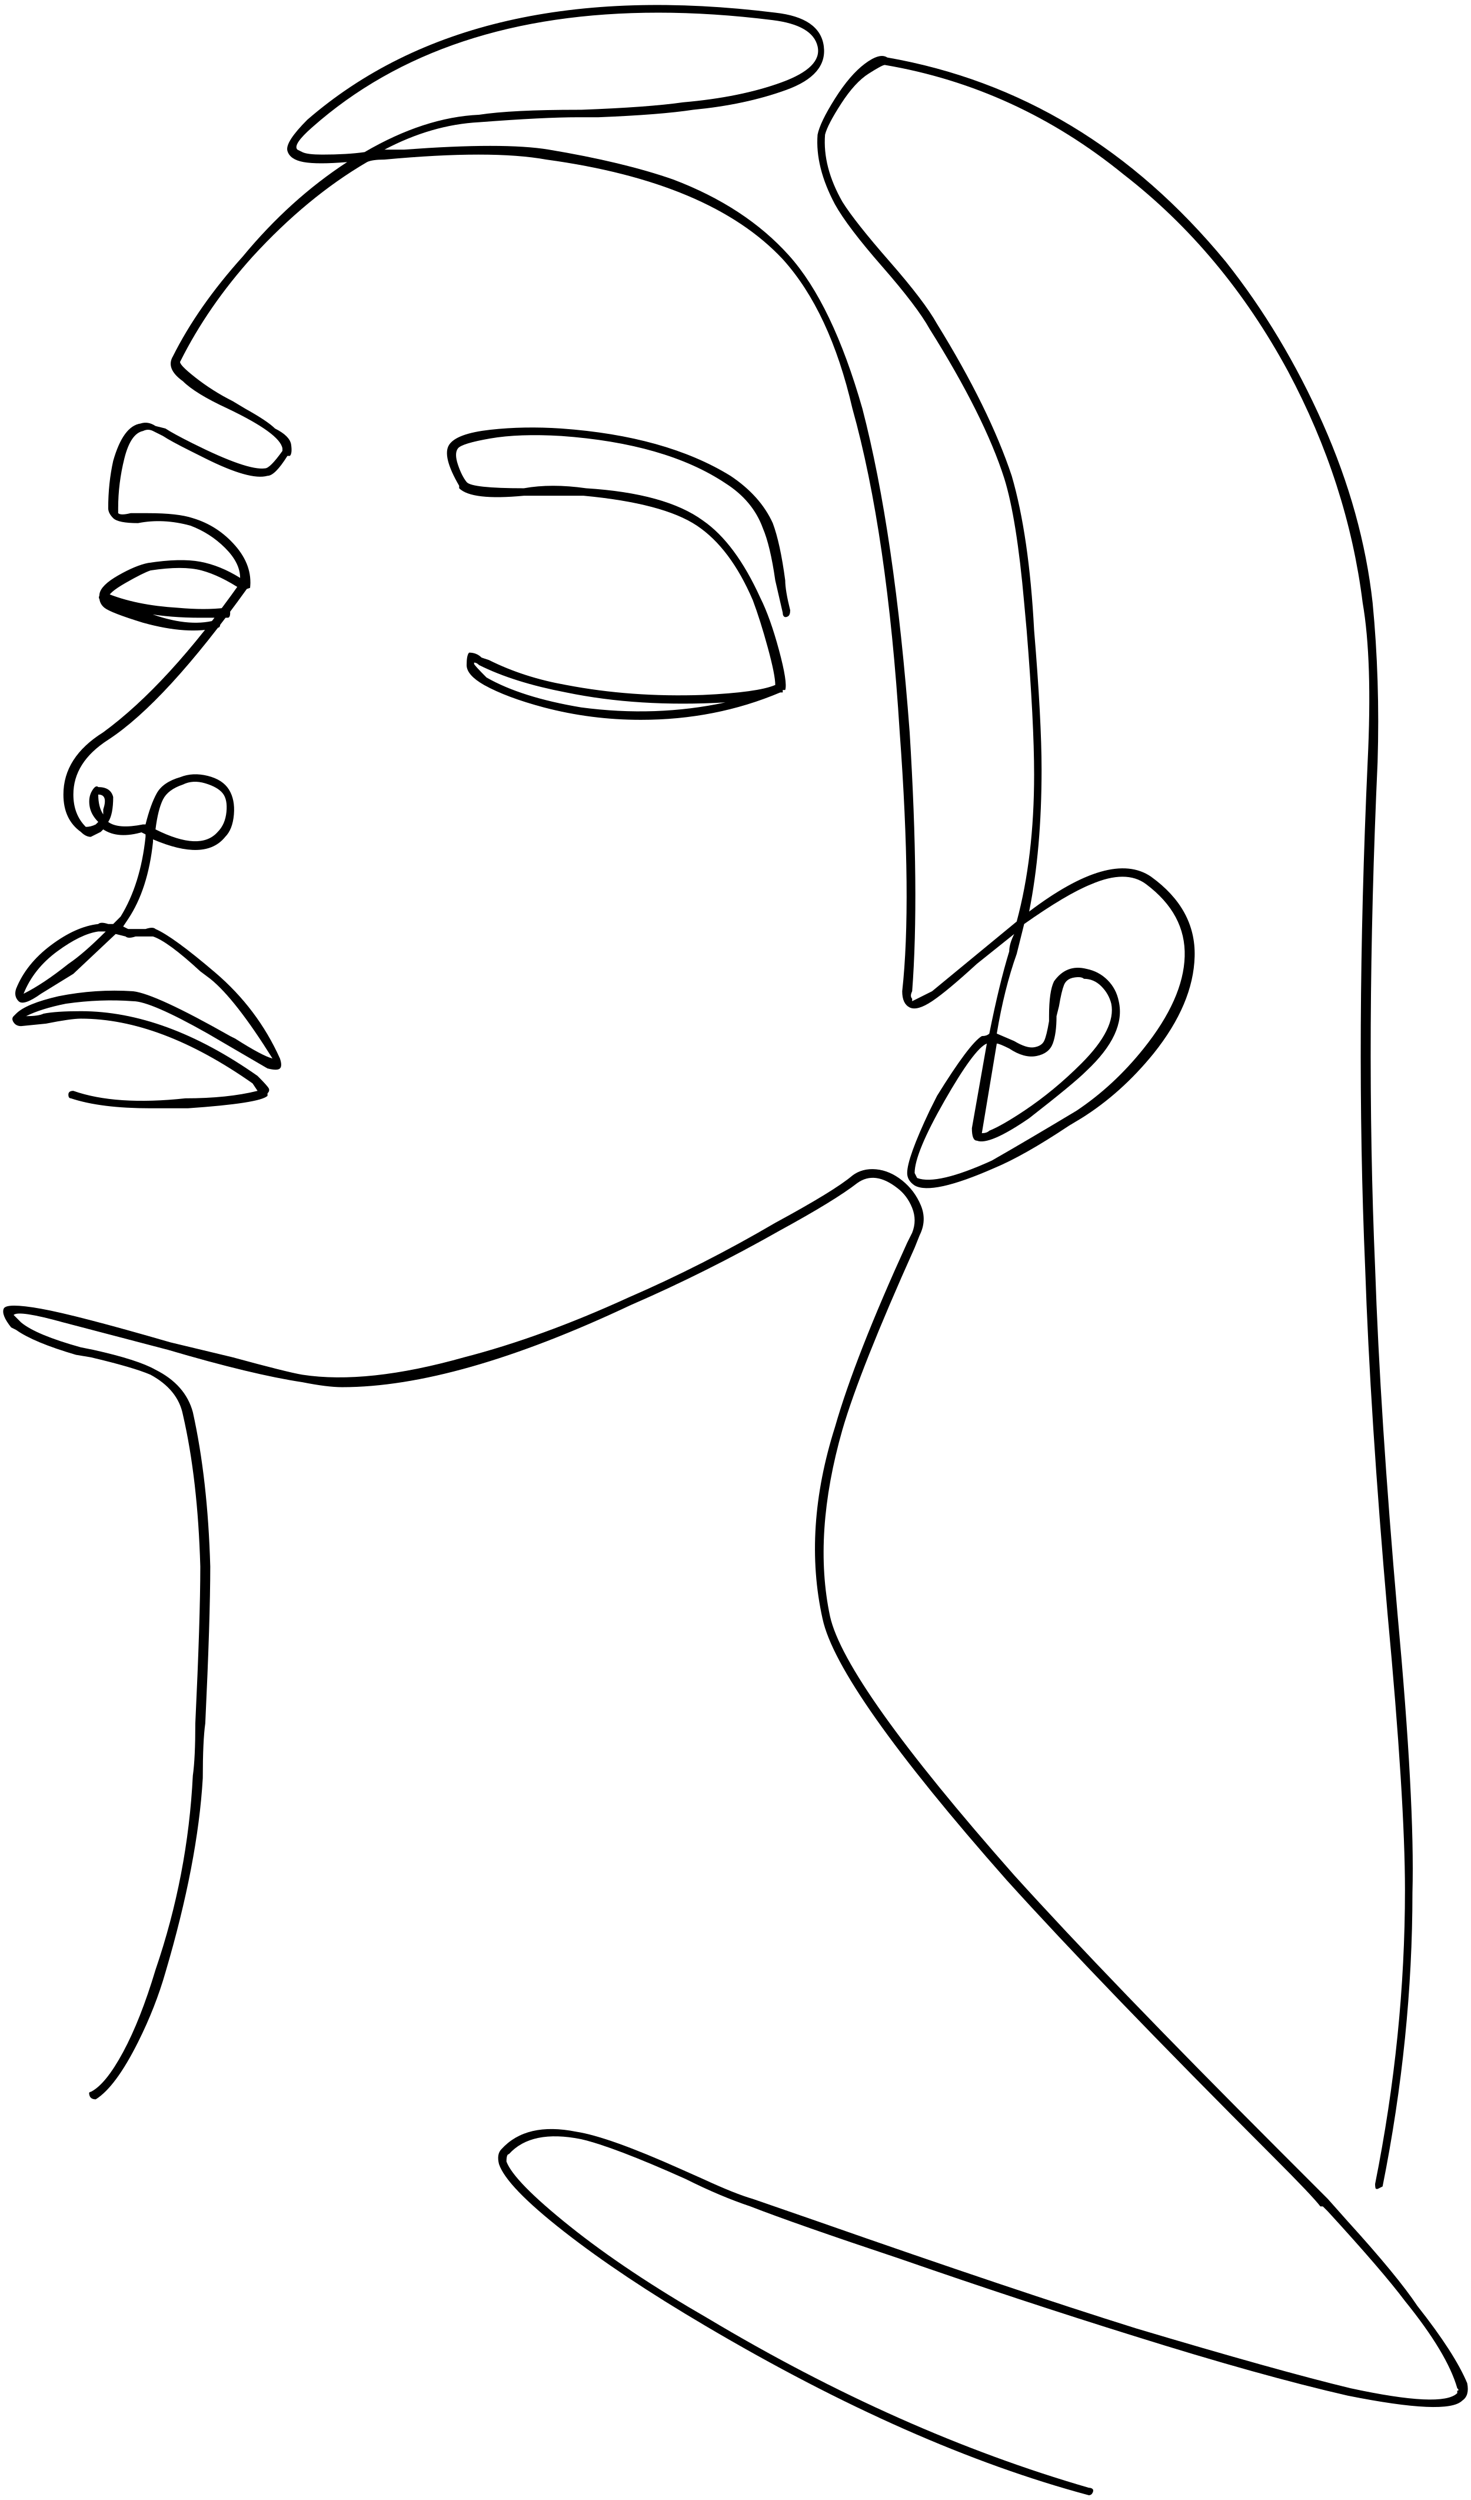 <svg width="289" height="491" viewBox="0 0 289 491" fill=""  xmlns="http://www.w3.org/2000/svg">
<path d="M39.352 121.314C31.528 121.314 25.171 120.173 20.281 117.891C19.955 117.891 19.71 117.81 19.547 117.647C19.384 117.484 19.384 117.239 19.547 116.913C19.71 116.587 20.118 116.424 20.77 116.424C24.682 118.054 29.409 119.032 34.951 119.358C38.537 119.684 41.634 119.684 44.242 119.358C44.894 119.358 45.22 119.684 45.22 120.336C45.22 120.988 45.057 121.314 44.731 121.314H39.352ZM125.905 141.363C119.385 141.363 113.028 140.548 106.834 138.918C101.944 137.614 98.032 136.147 95.098 134.517C92.816 133.213 91.675 131.909 91.675 130.605C91.675 129.301 91.838 128.486 92.164 128.16C93.142 128.16 93.957 128.486 94.609 129.138L96.076 129.627C100.64 131.909 105.693 133.539 111.235 134.517C119.711 136.147 128.676 136.799 138.13 136.473C145.302 136.147 150.029 135.495 152.311 134.517C152.311 133.213 151.822 130.768 150.844 127.182C149.866 123.596 148.888 120.499 147.91 117.891C144.976 111.045 141.308 106.155 136.907 103.221C132.506 100.287 125.09 98.331 114.658 97.353H102.922C96.076 98.005 91.838 97.516 90.208 95.886V95.397C87.926 91.485 87.274 88.796 88.252 87.329C89.23 85.862 91.919 84.884 96.32 84.395C100.721 83.906 105.367 83.824 110.257 84.15C123.949 85.128 135.033 88.225 143.509 93.441C147.421 96.049 150.192 99.146 151.822 102.732C152.8 105.34 153.615 109.089 154.267 113.979C154.267 115.283 154.593 117.239 155.245 119.847C155.245 120.499 155.082 120.907 154.756 121.07C154.43 121.233 154.185 121.233 154.022 121.07C153.859 120.907 153.778 120.662 153.778 120.336L152.311 113.979C151.659 109.415 150.844 105.992 149.866 103.71C148.562 100.124 146.117 97.19 142.531 94.908C134.707 89.692 123.949 86.595 110.257 85.617C104.715 85.291 100.069 85.454 96.32 86.106C92.571 86.758 90.452 87.41 89.963 88.062C89.474 88.714 89.474 89.774 89.963 91.241C90.452 92.708 91.023 93.849 91.675 94.664C92.327 95.479 96.076 95.886 102.922 95.886C106.508 95.234 110.583 95.234 115.147 95.886C125.579 96.538 133.24 98.657 138.13 102.243C142.368 105.177 146.117 110.23 149.377 117.402C150.681 120.01 151.903 123.433 153.044 127.671C154.185 131.909 154.593 134.517 154.267 135.495C153.941 135.495 153.778 135.495 153.778 135.495V135.984H153.289C144.813 139.57 135.685 141.363 125.905 141.363ZM93.142 130.116C93.142 130.116 93.142 130.198 93.142 130.361C93.142 130.524 93.957 131.42 95.587 133.05C100.151 135.658 106.345 137.614 114.169 138.918C123.949 140.222 133.403 139.896 142.531 137.94C131.121 138.592 120.689 137.94 111.235 135.984C104.389 134.68 98.684 132.887 94.12 130.605C93.794 130.279 93.468 130.116 93.142 130.116ZM213.925 490.02C190.779 483.826 165.677 472.742 138.619 456.768C127.535 450.248 118.244 444.054 110.746 438.186C103.248 432.318 99.01 427.917 98.032 424.983C97.706 423.679 97.869 422.701 98.521 422.049C101.781 418.463 106.671 417.322 113.191 418.626C117.429 419.278 124.275 421.723 133.729 425.961L138.13 427.917C142.368 429.873 145.628 431.177 147.91 431.829L160.624 436.23C186.704 445.358 207.568 452.367 223.216 457.257C241.798 462.799 255.816 466.711 265.27 468.993C277.332 471.601 284.341 471.927 286.297 469.971V469.482C286.623 469.482 286.623 469.319 286.297 468.993C284.993 464.429 281.57 458.724 276.028 451.878C273.094 447.966 268.041 442.098 260.869 434.274L259.891 433.296H259.402C258.424 431.992 255.327 428.732 250.111 423.516C227.617 401.022 210.176 382.929 197.788 369.237C175.62 344.135 163.558 327.02 161.602 317.892C158.994 306.156 159.809 293.605 164.047 280.239C166.655 271.111 171.382 259.049 178.228 244.053L179.206 242.097C179.858 240.467 179.858 238.837 179.206 237.207C178.554 235.577 177.576 234.273 176.272 233.295C173.338 231.013 170.73 230.687 168.448 232.317C165.514 234.599 160.461 237.696 153.289 241.608C143.509 247.15 133.729 252.04 123.949 256.278C101.129 267.036 82.221 272.415 67.225 272.415C65.269 272.415 62.661 272.089 59.401 271.437C52.881 270.459 44.079 268.34 32.995 265.08L12.457 259.701C6.589 258.071 3.329 257.582 2.677 258.234L4.144 259.701C6.1 261.331 10.012 262.961 15.88 264.591L18.325 265.08C24.193 266.384 28.268 267.688 30.55 268.992C34.462 270.948 36.907 273.719 37.885 277.305C39.841 286.107 40.982 296.213 41.308 307.623C41.308 314.469 40.982 324.738 40.33 338.43C40.004 340.712 39.841 344.298 39.841 349.188C39.189 360.272 36.744 372.986 32.506 387.33C31.202 391.894 29.409 396.458 27.127 401.022C24.193 406.89 21.422 410.639 18.814 412.269C18.162 412.269 17.754 412.025 17.591 411.536C17.428 411.047 17.51 410.802 17.836 410.802C19.792 409.824 21.911 407.216 24.193 402.978C26.475 398.74 28.594 393.361 30.55 386.841C34.788 374.453 37.233 361.739 37.885 348.699C38.211 346.417 38.374 342.994 38.374 338.43C39.026 324.738 39.352 314.469 39.352 307.623C39.026 296.213 37.885 286.27 35.929 277.794C35.277 274.534 33.158 271.926 29.572 269.97C27.29 268.992 23.378 267.851 17.836 266.547L14.902 266.058C9.36 264.428 5.448 262.798 3.166 261.168L2.188 260.679C0.884 259.049 0.395 257.827 0.721 257.012C1.047 256.197 3.492 256.197 8.056 257.012C12.62 257.827 21.096 260.027 33.484 263.613L45.709 266.547C52.881 268.503 57.445 269.644 59.401 269.97C67.877 271.274 78.472 270.133 91.186 266.547C101.292 263.939 112.05 260.027 123.46 254.811C133.24 250.573 142.857 245.683 152.311 240.141C160.135 235.903 165.188 232.806 167.47 230.85C168.774 229.872 170.322 229.465 172.115 229.628C173.908 229.791 175.62 230.524 177.25 231.828C178.88 233.132 180.102 234.762 180.917 236.718C181.732 238.674 181.651 240.63 180.673 242.586L179.695 245.031C172.523 261.005 167.796 272.904 165.514 280.728C161.602 294.42 160.787 306.645 163.069 317.403C165.025 326.205 177.087 343.157 199.255 368.259C211.643 381.951 228.921 399.881 251.089 422.049L260.869 431.829L264.781 436.23C271.301 443.402 275.865 448.944 278.473 452.856C283.363 459.05 286.623 464.103 288.253 468.015C288.579 469.645 288.253 470.786 287.275 471.438C285.319 473.394 277.821 473.068 264.781 470.46C253.371 467.852 239.353 463.94 222.727 458.724C208.057 454.16 192.735 449.107 176.761 443.565C163.069 439.001 153.289 435.578 147.421 433.296C143.509 431.992 139.271 430.199 134.707 427.917C125.253 423.679 118.407 421.071 114.169 420.093C107.649 418.789 102.922 419.767 99.988 423.027C99.662 423.027 99.499 423.516 99.499 424.494C100.477 427.102 104.633 431.34 111.968 437.208C119.303 443.076 128.35 449.107 139.108 455.301C164.21 470.297 189.149 481.381 213.925 488.553C214.251 488.553 214.495 488.635 214.658 488.798C214.821 488.961 214.821 489.205 214.658 489.531C214.495 489.857 214.251 490.02 213.925 490.02ZM17.836 164.346C17.184 164.346 16.532 164.02 15.88 163.368C13.598 161.738 12.457 159.293 12.457 156.033C12.457 151.143 15.065 147.068 20.281 143.808C28.757 137.614 37.722 127.834 47.176 114.468C47.828 113.816 48.398 113.653 48.887 113.979C49.376 114.305 49.295 114.794 48.643 115.446C37.885 130.442 28.757 140.385 21.259 145.275C16.695 148.209 14.413 151.795 14.413 156.033C14.413 158.641 15.228 160.76 16.858 162.39C17.51 162.39 18.162 162.227 18.814 161.901L19.303 161.412C18.325 160.434 17.754 159.375 17.591 158.234C17.428 157.093 17.591 156.115 18.08 155.3C18.569 154.485 18.977 154.24 19.303 154.566C20.933 154.566 21.911 155.218 22.237 156.522C22.237 158.804 21.911 160.434 21.259 161.412C22.563 162.39 24.845 162.553 28.105 161.901L29.083 162.39C29.083 163.042 28.757 163.368 28.105 163.368C24.845 164.346 22.237 164.183 20.281 162.879L19.792 163.368L17.836 164.346ZM19.303 156.033C19.303 157.663 19.629 158.967 20.281 159.945V158.967C20.607 157.989 20.688 157.256 20.525 156.767C20.362 156.278 19.955 156.033 19.303 156.033ZM29.572 217.647C23.052 217.647 17.836 216.995 13.924 215.691C13.598 215.691 13.435 215.447 13.435 214.958C13.435 214.469 13.761 214.224 14.413 214.224C19.955 216.18 27.29 216.669 36.418 215.691C41.96 215.691 46.687 215.202 50.599 214.224L49.621 212.757C37.559 204.281 26.312 200.043 15.88 200.043C14.576 200.043 12.294 200.369 9.034 201.021L4.144 201.51C3.492 201.51 3.003 201.266 2.677 200.777C2.351 200.288 2.351 199.88 2.677 199.554L3.166 199.065C4.47 197.761 7.241 196.62 11.479 195.642C16.369 194.664 21.259 194.338 26.149 194.664C29.083 194.99 35.44 197.924 45.22 203.466L46.198 203.955C49.784 206.237 52.229 207.541 53.533 207.867C48.643 200.043 44.568 194.827 41.308 192.219L39.352 190.752C35.114 186.84 32.017 184.558 30.061 183.906H26.638C25.66 184.232 25.008 184.232 24.682 183.906L22.726 183.417L14.413 191.241L8.056 195.153C5.774 196.783 4.307 197.272 3.655 196.62C3.003 195.968 2.84 195.153 3.166 194.175C4.47 190.915 6.752 188.063 10.012 185.618C13.272 183.173 16.369 181.787 19.303 181.461C19.629 181.135 20.281 181.135 21.259 181.461H22.237L23.704 179.994C26.312 175.756 27.942 170.54 28.594 164.346V163.857L27.616 163.368C27.29 163.368 27.208 163.124 27.371 162.635C27.534 162.146 27.779 161.901 28.105 161.901C28.431 161.901 28.594 161.901 28.594 161.901C29.246 159.293 29.979 157.256 30.794 155.789C31.609 154.322 33.158 153.262 35.44 152.61C37.07 151.958 38.863 151.877 40.819 152.366C42.775 152.855 44.16 153.751 44.975 155.055C45.79 156.359 46.116 157.989 45.953 159.945C45.79 161.901 45.22 163.368 44.242 164.346C41.634 167.606 36.907 167.769 30.061 164.835V165.324C29.409 171.518 27.779 176.571 25.171 180.483L24.193 181.95L25.171 182.439H28.594C29.572 182.113 30.224 182.113 30.55 182.439C32.832 183.417 36.744 186.27 42.286 190.997C47.828 195.724 52.066 201.347 55 207.867C55.326 208.845 55.326 209.497 55 209.823C54.674 210.149 53.859 210.149 52.555 209.823L40.819 202.977C33.321 198.739 28.431 196.62 26.149 196.62C21.911 196.294 17.51 196.457 12.946 197.109C9.686 197.761 7.078 198.576 5.122 199.554C6.752 199.554 7.893 199.391 8.545 199.065C10.175 198.739 12.62 198.576 15.88 198.576C26.964 198.576 38.537 202.814 50.599 211.29C51.903 212.594 52.636 213.409 52.799 213.735C52.962 214.061 52.881 214.387 52.555 214.713V215.202C51.577 216.18 46.361 216.995 36.907 217.647H29.572ZM20.281 182.928C19.955 182.928 19.629 182.928 19.303 182.928C17.021 183.254 14.331 184.558 11.234 186.84C8.137 189.122 5.937 191.893 4.633 195.153C7.241 193.849 10.175 191.893 13.435 189.285C15.391 187.981 17.836 185.862 20.77 182.928H20.281ZM30.55 162.879C36.418 165.813 40.493 165.976 42.775 163.368C43.753 162.39 44.323 161.086 44.486 159.456C44.649 157.826 44.405 156.604 43.753 155.789C43.101 154.974 41.96 154.322 40.33 153.833C38.7 153.344 37.233 153.425 35.929 154.077C33.973 154.729 32.669 155.707 32.017 157.011C31.365 158.315 30.876 160.271 30.55 162.879ZM270.649 429.873C270.649 429.873 270.567 429.873 270.404 429.873C270.241 429.873 270.16 429.547 270.16 428.895C274.072 409.335 276.028 390.101 276.028 371.193C276.028 359.457 274.887 341.364 272.605 316.914C270.323 290.834 268.856 268.177 268.204 248.943C266.9 218.625 267.063 185.536 268.693 149.676C269.345 136.31 269.019 125.878 267.715 118.38C265.759 102.732 260.869 87.573 253.045 72.903C244.569 57.255 233.811 44.378 220.771 34.272C206.753 22.862 191.105 15.69 173.827 12.756C173.501 12.756 172.441 13.327 170.648 14.468C168.855 15.609 167.062 17.565 165.269 20.336C163.476 23.107 162.417 25.144 162.091 26.448C161.765 30.686 162.906 35.087 165.514 39.651C167.144 42.259 170.241 46.171 174.805 51.387C179.369 56.603 182.466 60.678 184.096 63.612C190.942 74.696 195.832 84.639 198.766 93.441C201.048 101.265 202.515 111.371 203.167 123.759C204.145 135.495 204.634 144.623 204.634 151.143C204.634 161.575 203.819 170.866 202.189 179.016C212.947 170.866 220.934 168.584 226.15 172.17C232.018 176.408 234.87 181.624 234.707 187.818C234.544 194.012 231.855 200.369 226.639 206.889C222.401 212.105 217.674 216.343 212.458 219.603L210.013 221.07C204.145 224.982 199.255 227.753 195.343 229.383C187.193 232.969 181.977 234.11 179.695 232.806C178.717 232.154 178.228 231.339 178.228 230.361C178.228 228.405 179.695 224.33 182.629 218.136L184.096 215.202C188.334 208.356 191.268 204.444 192.898 203.466C193.55 203.466 194.039 203.303 194.365 202.977C195.669 196.457 196.973 191.078 198.277 186.84C198.277 185.862 198.603 184.721 199.255 183.417L191.92 189.285C188.008 192.871 185.074 195.316 183.118 196.62C181.162 197.924 179.695 198.332 178.717 197.843C177.739 197.354 177.25 196.294 177.25 194.664C178.554 182.928 178.391 165.976 176.761 143.808C175.131 117.728 172.034 96.538 167.47 80.238C164.536 67.524 159.972 57.744 153.778 50.898C144.324 40.792 128.839 34.272 107.323 31.338C100.151 30.034 89.556 30.034 75.538 31.338C73.908 31.338 72.767 31.501 72.115 31.827C64.291 36.391 56.793 42.585 49.621 50.409C43.753 56.929 39.026 63.775 35.44 70.947C35.114 71.273 36.092 72.333 38.374 74.126C40.656 75.919 43.101 77.467 45.709 78.771L48.154 80.238C51.088 81.868 53.044 83.172 54.022 84.15C55.978 85.128 57.037 86.188 57.2 87.329C57.363 88.47 57.282 89.203 56.956 89.529H56.467C54.837 92.137 53.533 93.441 52.555 93.441C50.273 94.093 46.198 92.952 40.33 90.018L37.396 88.551C34.788 87.247 32.995 86.269 32.017 85.617L30.061 84.639C29.409 84.313 28.757 84.313 28.105 84.639C26.475 84.965 25.252 86.758 24.437 90.018C23.622 93.278 23.215 96.538 23.215 99.798V100.776C23.541 101.102 24.356 101.102 25.66 100.776H29.083C32.995 100.776 35.929 101.102 37.885 101.754C41.145 102.732 43.916 104.525 46.198 107.133C48.48 109.741 49.458 112.512 49.132 115.446L47.665 115.935C44.731 113.979 42.041 112.675 39.596 112.023C37.151 111.371 33.81 111.371 29.572 112.023C28.594 112.349 26.964 113.164 24.682 114.468C22.4 115.772 21.259 116.75 21.259 117.402C21.911 118.054 24.519 119.032 29.083 120.336C34.299 122.292 38.7 122.781 42.286 121.803C42.938 121.803 43.264 122.048 43.264 122.537C43.264 123.026 43.101 123.27 42.775 123.27C38.863 124.248 33.973 123.922 28.105 122.292C23.867 120.988 21.34 120.01 20.525 119.358C19.71 118.706 19.384 117.81 19.547 116.669C19.71 115.528 20.933 114.305 23.215 113.001C25.497 111.697 27.453 110.882 29.083 110.556C33.321 109.904 36.744 109.823 39.352 110.312C41.96 110.801 44.568 111.86 47.176 113.49C47.176 111.534 46.198 109.578 44.242 107.622C42.286 105.666 40.004 104.199 37.396 103.221C33.81 102.243 30.387 102.08 27.127 102.732C24.519 102.732 22.889 102.406 22.237 101.754C21.585 101.102 21.259 100.45 21.259 99.798C21.259 96.538 21.585 93.441 22.237 90.507C23.541 85.943 25.334 83.498 27.616 83.172C28.594 82.846 29.572 83.009 30.55 83.661L32.506 84.15C33.484 84.802 35.277 85.78 37.885 87.084C45.057 90.67 49.784 92.3 52.066 91.974C52.718 91.974 53.859 90.833 55.489 88.551V88.062C55.163 86.106 51.577 83.498 44.731 80.238C40.493 78.282 37.559 76.489 35.929 74.859C33.647 73.229 32.995 71.599 33.973 69.969C37.233 63.449 41.797 56.929 47.665 50.409C53.859 42.911 60.705 36.717 68.203 31.827C64.291 32.153 61.438 32.153 59.645 31.827C57.852 31.501 56.793 30.768 56.467 29.627C56.141 28.486 57.445 26.448 60.379 23.514C82.221 4.606 112.865 -2.403 152.311 2.487C158.179 3.139 161.357 5.34 161.846 9.089C162.335 12.838 159.89 15.69 154.511 17.646C149.132 19.602 143.02 20.906 136.174 21.558C131.936 22.21 125.742 22.699 117.592 23.025H113.68C109.116 23.025 102.596 23.351 94.12 24.003C87.926 24.329 81.732 26.122 75.538 29.382H79.45C92.49 28.404 101.944 28.404 107.812 29.382C117.592 31.012 125.742 32.968 132.262 35.25C141.716 38.836 149.295 43.808 155 50.165C160.705 56.522 165.514 66.546 169.426 80.238C173.664 96.538 176.761 117.728 178.717 143.808C180.021 164.998 180.184 181.95 179.206 194.664C178.88 195.316 178.88 195.805 179.206 196.131V196.62L180.184 196.131C180.836 195.805 181.814 195.316 183.118 194.664L199.744 180.972C202.026 172.496 203.167 162.879 203.167 152.121C203.167 145.275 202.678 135.821 201.7 123.759L201.211 118.38C200.233 107.296 198.929 99.146 197.299 93.93C194.691 85.78 189.801 76 182.629 64.59C180.999 61.656 177.902 57.581 173.338 52.365C168.774 47.149 165.677 43.074 164.047 40.14C161.439 35.25 160.298 30.686 160.624 26.448C160.95 24.818 162.091 22.455 164.047 19.358C166.003 16.261 167.959 13.979 169.915 12.512C171.871 11.045 173.338 10.637 174.316 11.289C200.396 15.853 222.564 29.219 240.82 51.387C248.318 60.841 254.675 71.436 259.891 83.172C265.107 94.908 268.367 106.644 269.671 118.38C270.649 128.486 270.975 138.918 270.649 149.676C269.019 185.536 268.856 218.625 270.16 248.943C270.812 268.177 272.279 290.834 274.561 316.914C276.843 341.69 277.821 359.946 277.495 371.682C277.495 390.59 275.539 409.824 271.627 429.384L270.649 429.873ZM193.876 204.933C192.246 205.585 189.475 209.334 185.563 216.18C181.651 223.026 179.695 227.753 179.695 230.361L180.184 231.339C182.792 232.317 187.682 231.176 194.854 227.916C199.418 225.308 204.96 222.048 211.48 218.136C216.37 214.876 220.771 210.801 224.683 205.911C229.899 199.391 232.588 193.36 232.751 187.818C232.914 182.276 230.388 177.549 225.172 173.637C222.564 171.681 218.978 171.681 214.414 173.637C211.154 174.941 206.753 177.549 201.211 181.461L199.744 187.329C198.114 191.893 196.81 197.109 195.832 202.977L199.255 204.444C200.885 205.422 202.189 205.83 203.167 205.667C204.145 205.504 204.797 205.096 205.123 204.444C205.449 203.792 205.775 202.488 206.101 200.532V199.554C206.101 196.294 206.427 194.012 207.079 192.708C208.709 190.426 210.828 189.611 213.436 190.263C215.066 190.589 216.451 191.323 217.592 192.464C218.733 193.605 219.467 194.99 219.793 196.62C220.771 200.858 218.652 205.422 213.436 210.312C211.806 211.942 208.057 215.039 202.189 219.603C196.973 223.189 193.55 224.656 191.92 224.004C191.268 224.004 190.942 223.189 190.942 221.559L193.876 204.933ZM192.898 222.537C193.55 222.537 194.039 222.374 194.365 222.048C195.995 221.396 198.277 220.092 201.211 218.136C205.123 215.528 208.872 212.431 212.458 208.845C217.022 204.281 218.978 200.369 218.326 197.109C218 195.805 217.348 194.664 216.37 193.686C215.392 192.708 214.251 192.219 212.947 192.219C212.621 191.893 211.969 191.812 210.991 191.975C210.013 192.138 209.361 192.627 209.035 193.442C208.709 194.257 208.383 195.642 208.057 197.598L207.568 199.554C207.568 201.836 207.323 203.629 206.834 204.933C206.345 206.237 205.286 207.052 203.656 207.378C202.026 207.704 200.233 207.215 198.277 205.911C196.973 205.259 196.158 204.933 195.832 204.933L192.898 222.537ZM129.328 2.487C100.966 2.487 78.309 9.985 61.357 24.981C58.749 27.263 57.771 28.73 58.423 29.382L59.401 29.871C60.053 30.197 61.357 30.36 63.313 30.36C66.573 30.36 69.344 30.197 71.626 29.871C79.45 25.307 86.948 22.862 94.12 22.536C98.358 21.884 104.878 21.558 113.68 21.558H114.169C122.971 21.232 129.654 20.743 134.218 20.091C141.716 19.439 148.154 18.135 153.533 16.179C158.912 14.223 161.276 11.86 160.624 9.089C159.972 6.318 157.038 4.606 151.822 3.954C143.998 2.976 136.5 2.487 129.328 2.487Z"   fill="currentColor"/>
</svg>
